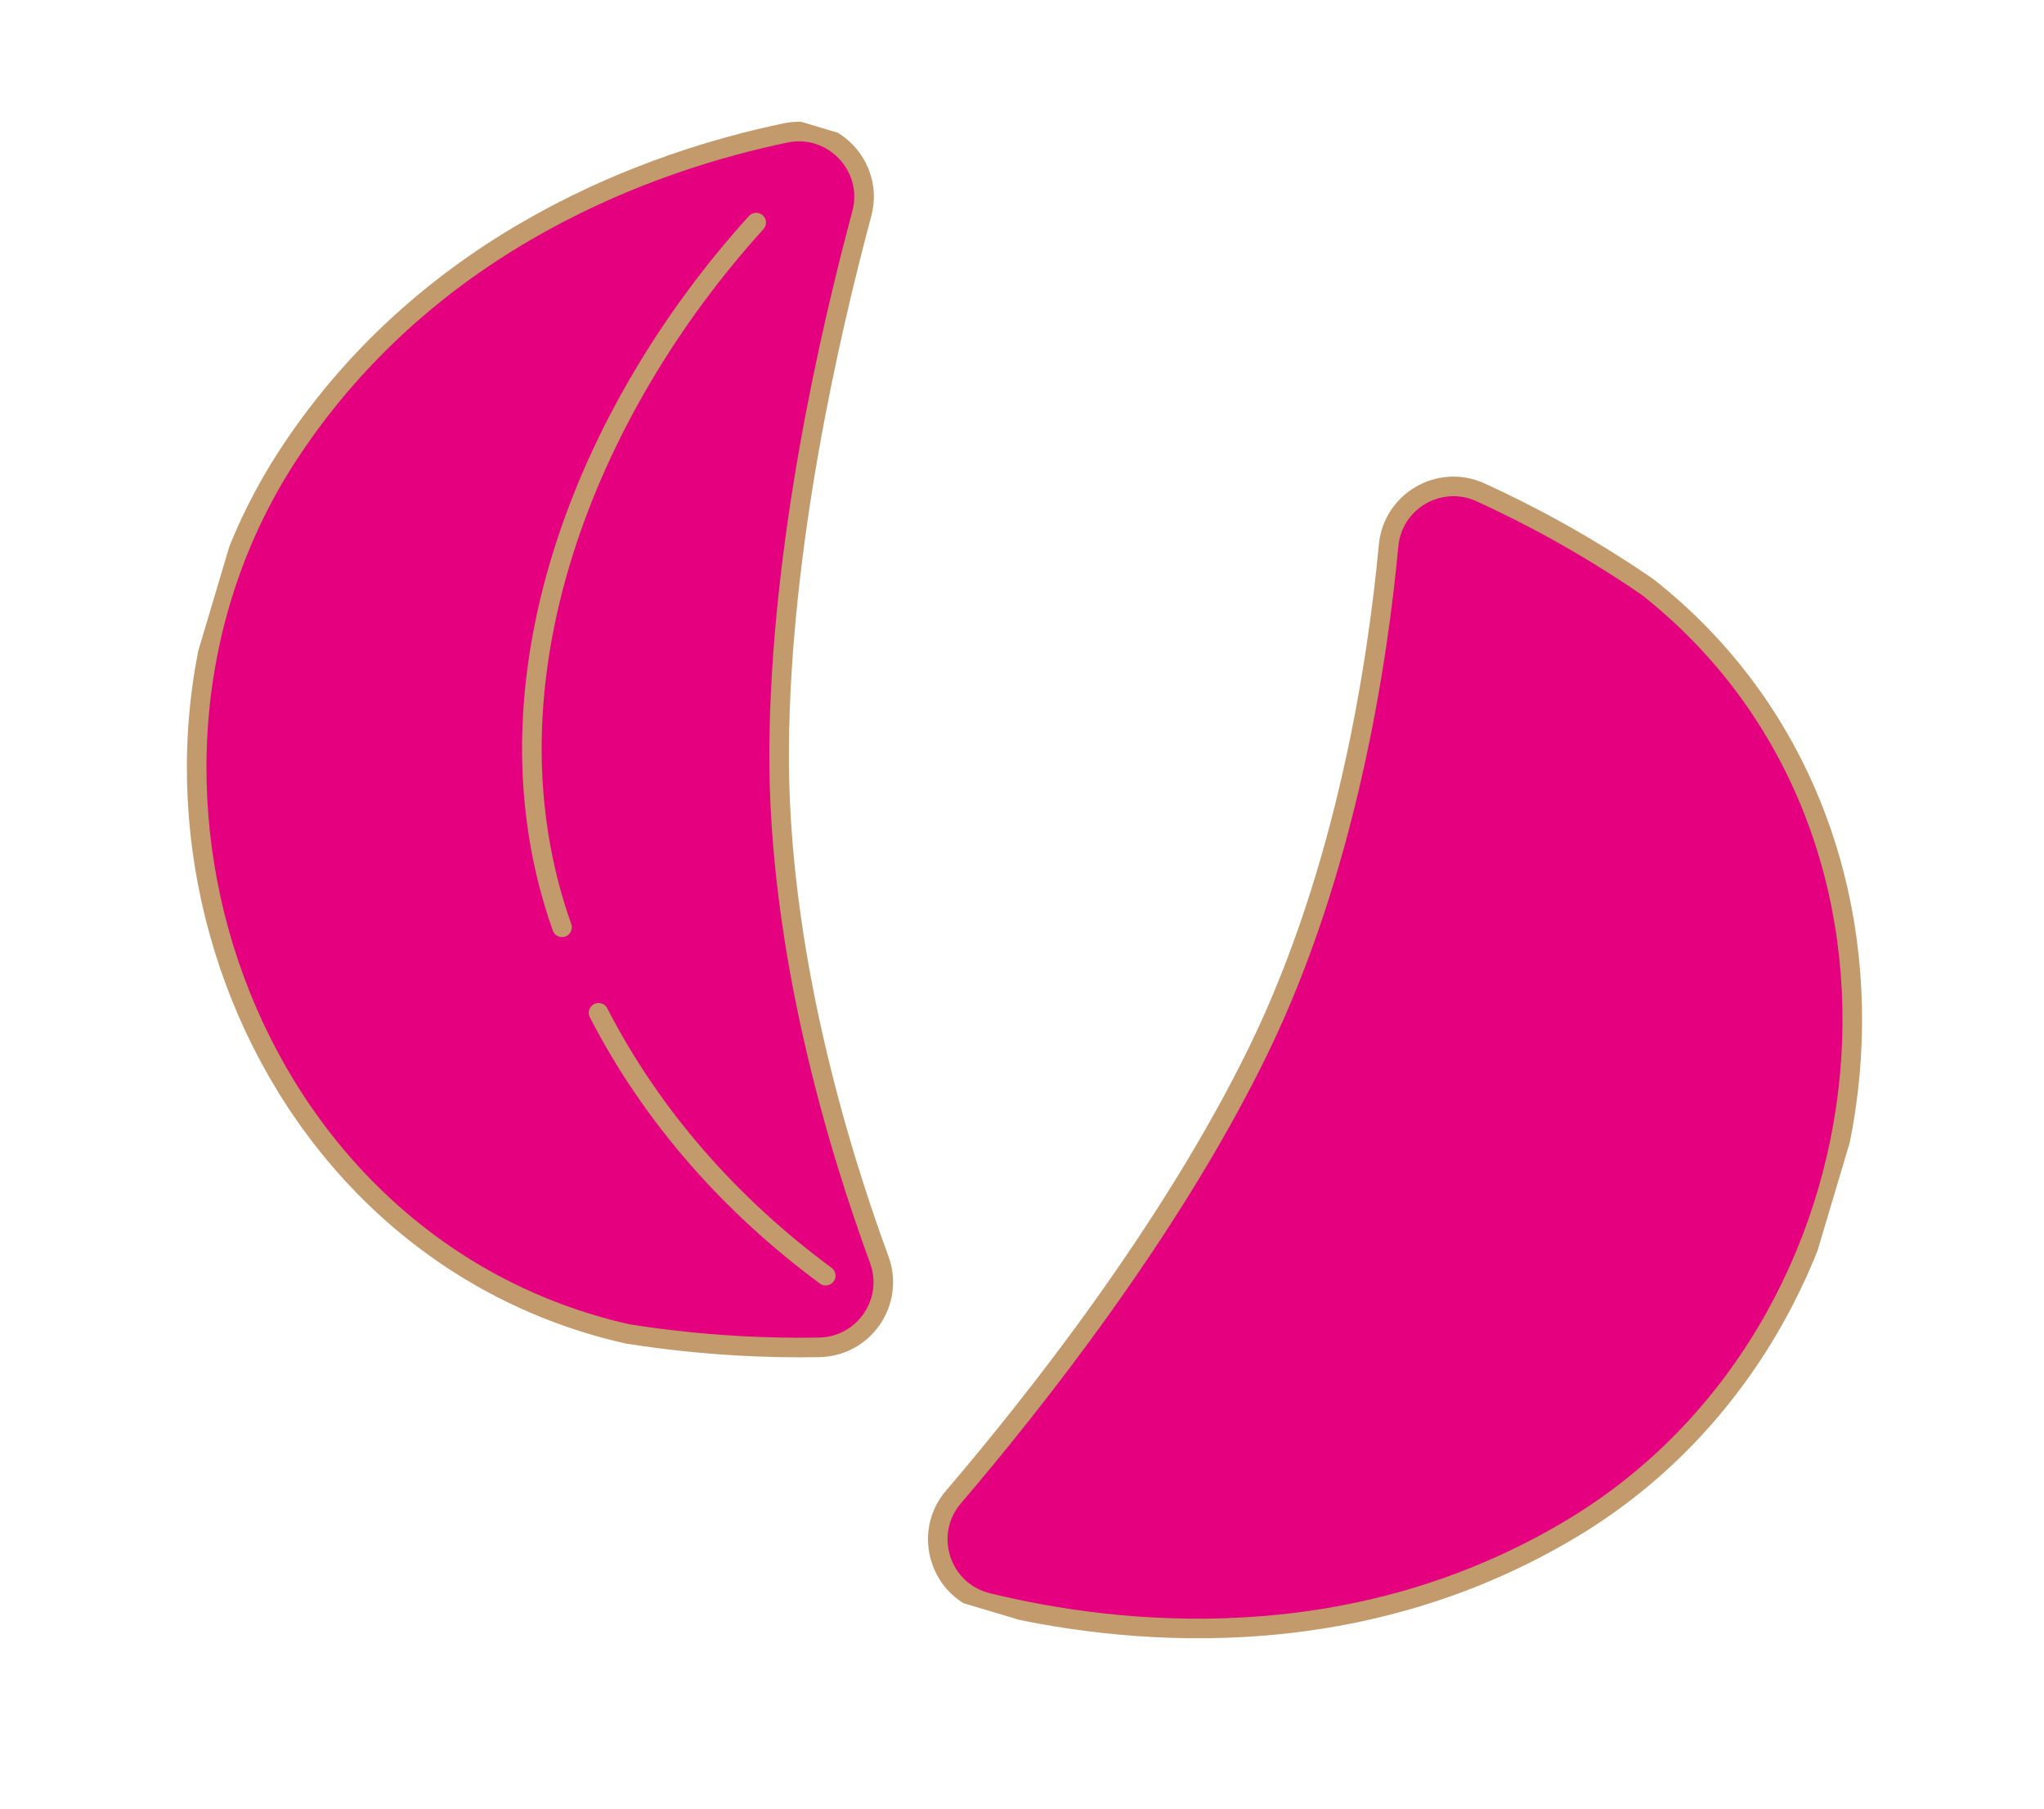 <svg width="522" height="462" viewBox="0 0 522 462" fill="none" xmlns="http://www.w3.org/2000/svg">
<g clip-path="url(#clip0_452_4958)">
<path d="M378.109 125.762C367.673 120.998 355.67 127.956 354.614 139.382C351.882 168.707 343.986 221.911 321.35 268.351C299.031 314.115 264.113 358.243 243.486 382.392C235.426 391.833 240.165 406.46 252.234 409.402C285.268 417.46 345.227 424.287 401.729 390.221C485.486 339.729 500.062 212.467 420.793 149.962C404.661 138.869 389.63 131.016 378.12 125.765L378.109 125.762Z" fill="#E4007E" stroke="#C39A6B" stroke-width="5" stroke-linecap="round" stroke-linejoin="round"/>
<path d="M209.204 344.155C220.67 343.953 228.506 332.507 224.541 321.741C214.377 294.104 198.557 242.688 198.976 191.027C199.394 139.367 211.886 85.248 220.09 54.563C223.291 42.571 212.716 31.427 200.567 33.966C167.281 40.922 110.226 60.608 73.915 115.702C20.104 197.364 61.797 318.473 160.255 340.723C179.591 343.776 196.549 344.388 209.189 344.163L209.204 344.155Z" fill="#E4007E" stroke="#C39A6B" stroke-width="5" stroke-linecap="round" stroke-linejoin="round"/>
<path d="M152.861 258.701C166.568 285.341 186.75 308.033 210.874 325.844L152.861 258.701Z" fill="#E4007E"/>
<path d="M152.861 258.701C166.568 285.341 186.75 308.033 210.874 325.844" stroke="#C39A6B" stroke-width="5" stroke-linecap="round" stroke-linejoin="round"/>
<path d="M193.119 56.858C149.856 104.581 121.369 174.362 143.533 236.868L193.119 56.858Z" fill="#E4007E"/>
<path d="M193.119 56.858C149.856 104.581 121.369 174.362 143.533 236.868" stroke="#C39A6B" stroke-width="5" stroke-linecap="round" stroke-linejoin="round"/>
</g>
<defs>
<clipPath id="clip0_452_4958">
<rect width="440.057" height="350.81" fill="white" transform="translate(100.16) rotate(16.589)"/>
</clipPath>
</defs>
</svg>
